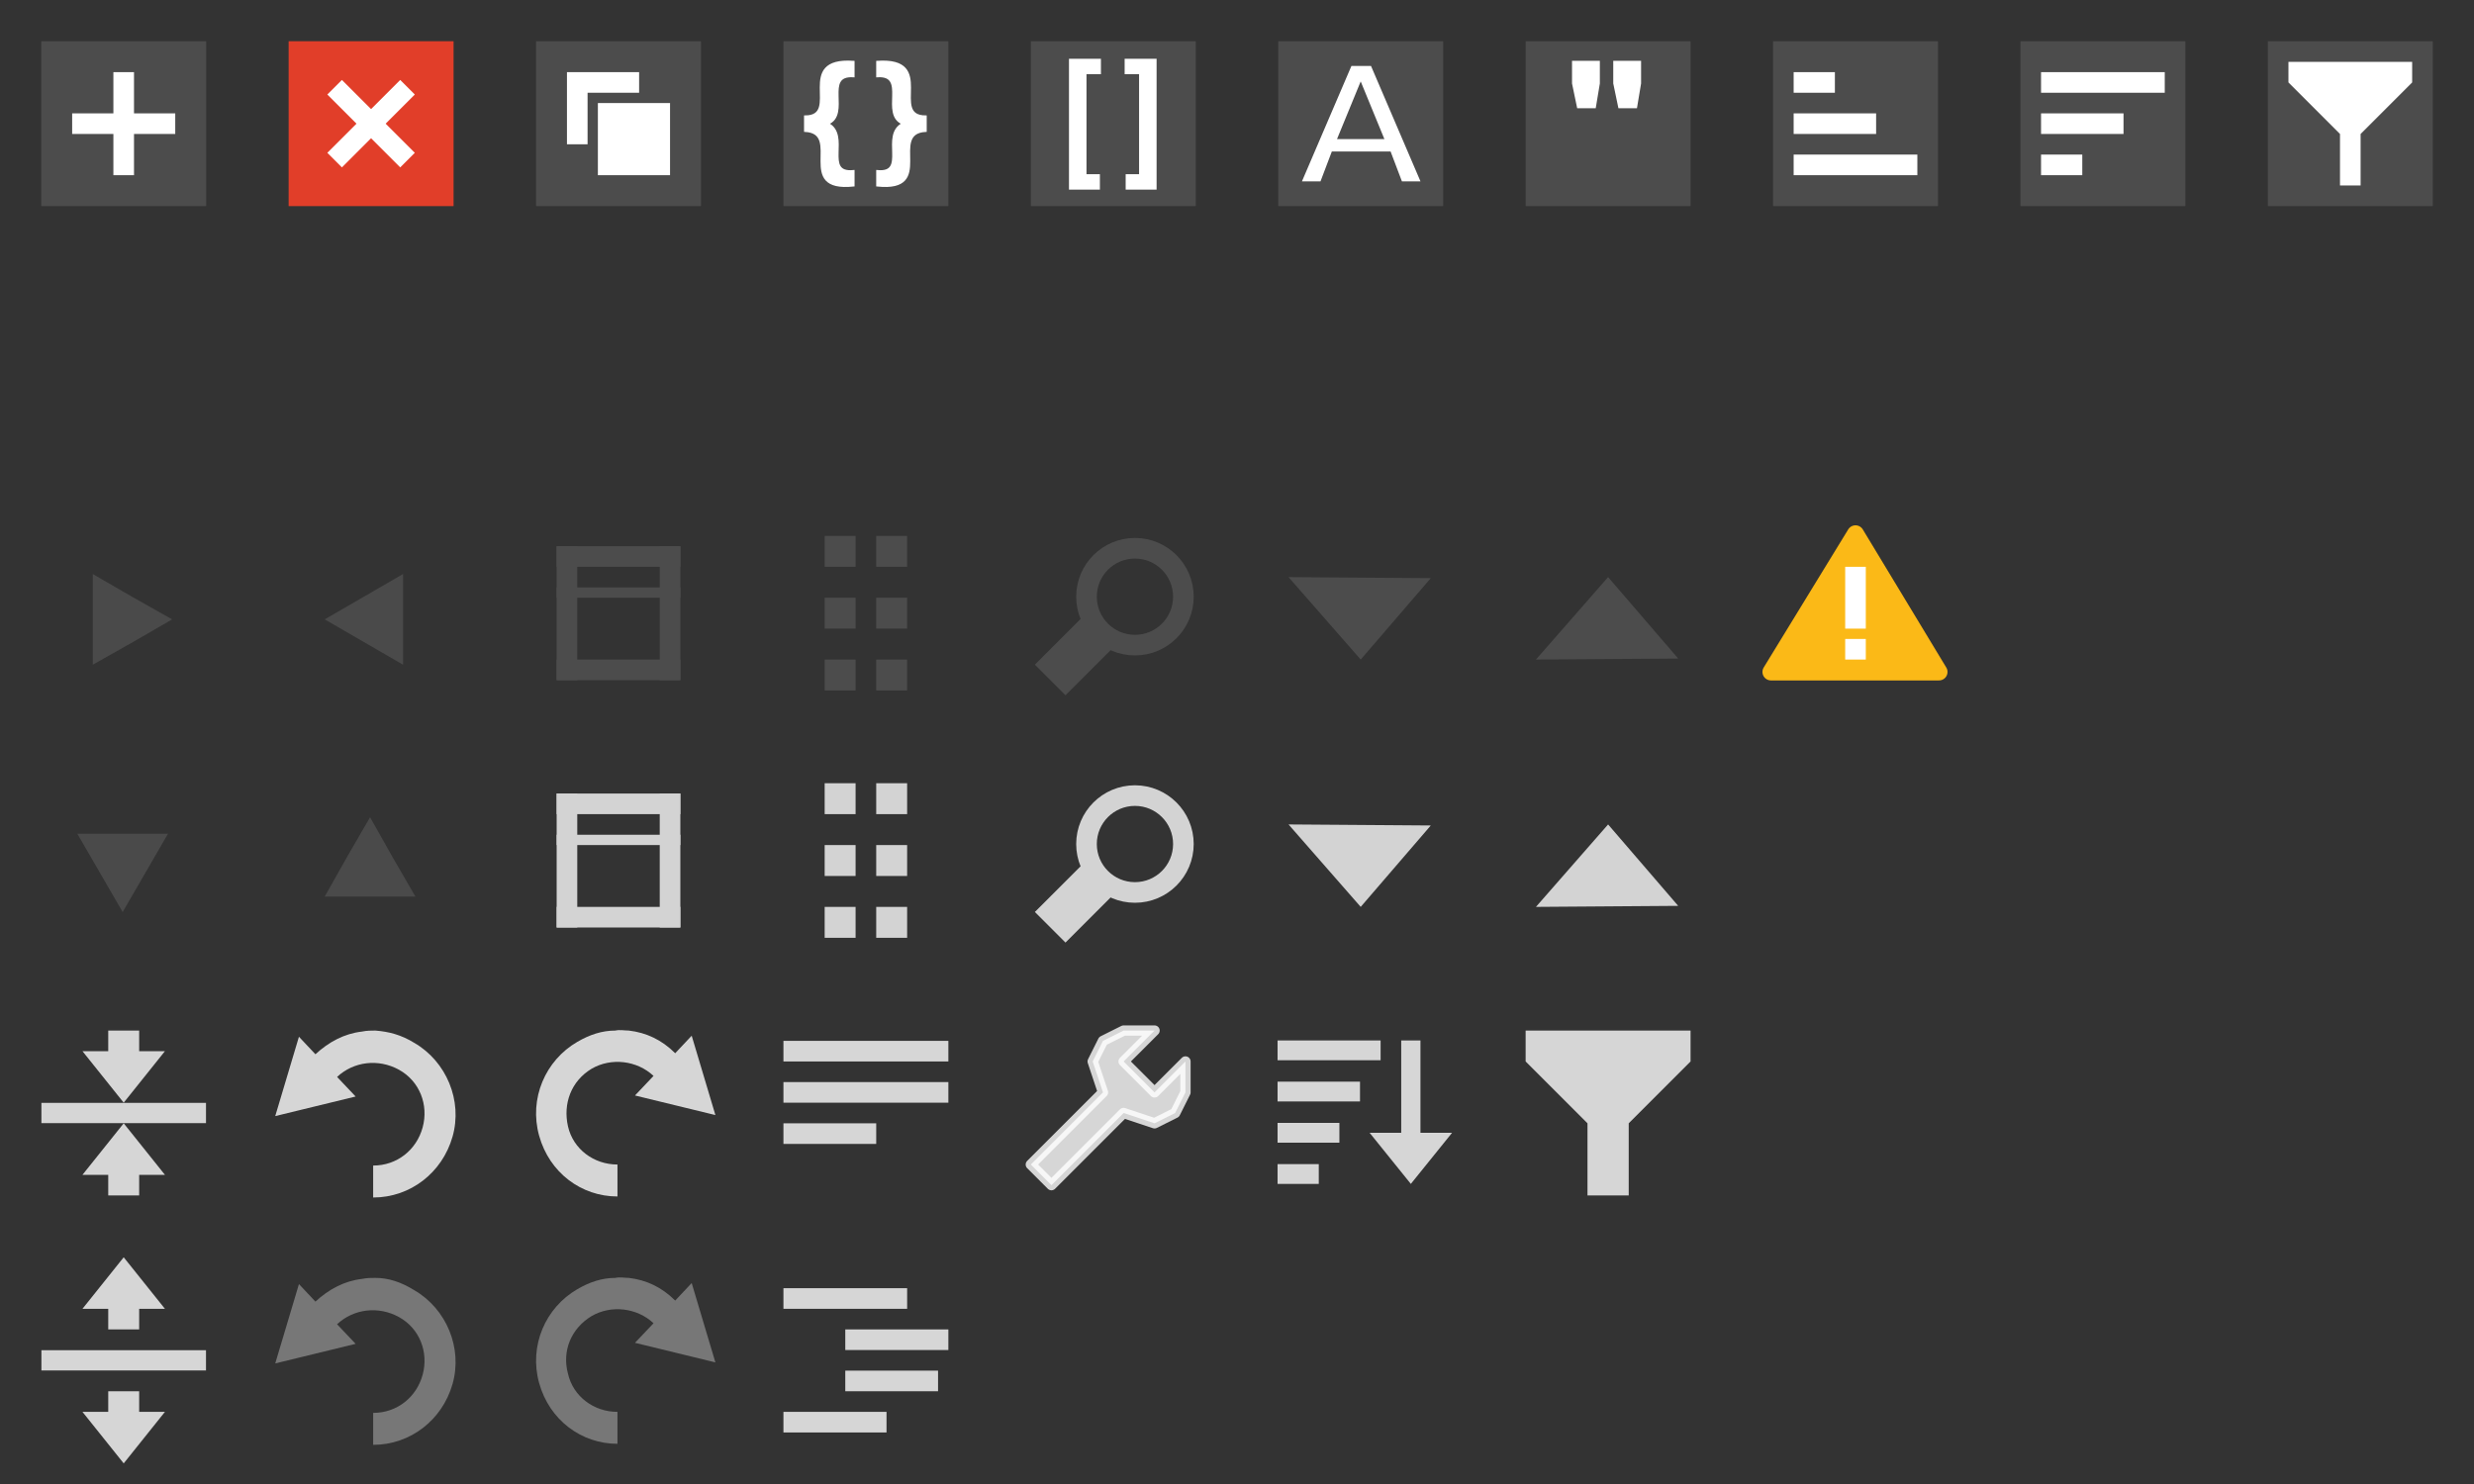 <?xml version="1.0" encoding="utf-8"?>
<!-- Generator: Adobe Illustrator 23.0.3, SVG Export Plug-In . SVG Version: 6.00 Build 0)  -->
<svg version="1.1"
	 id="svg4136" xmlns:cc="http://creativecommons.org/ns#" xmlns:dc="http://purl.org/dc/elements/1.1/" xmlns:inkscape="http://www.inkscape.org/namespaces/inkscape" xmlns:rdf="http://www.w3.org/1999/02/22-rdf-syntax-ns#" xmlns:sodipodi="http://sodipodi.sourceforge.net/DTD/sodipodi-0.dtd" xmlns:svg="http://www.w3.org/2000/svg"
	 xmlns="http://www.w3.org/2000/svg" xmlns:xlink="http://www.w3.org/1999/xlink" x="0px" y="0px" width="240px" height="144px"
	 viewBox="0 0 240 144" enable-background="new 0 0 240 144" xml:space="preserve">
<rect x="0" y="0" width="240" height="144" fill="#333333" stroke="none"/>
<title  id="title6512">JSON Editor Icons</title>
<sodipodi:namedview  bordercolor="#666666" borderlayer="false" borderopacity="1" gridtolerance="10" guidetolerance="10" id="namedview4144" inkscape:current-layer="svg4136" inkscape:cx="101.95756" inkscape:cy="63.092516" inkscape:pageopacity="0" inkscape:pageshadow="2" inkscape:showpageshadow="true" inkscape:window-height="1026" inkscape:window-maximized="1" inkscape:window-width="1920" inkscape:window-x="0" inkscape:window-y="0" inkscape:zoom="4" objecttolerance="10" pagecolor="#ff63ff" showborder="true" showgrid="true" showguides="false">
	<inkscape:grid  empspacing="24" id="grid4640" type="xygrid"></inkscape:grid>
</sodipodi:namedview>
<rect id="svg_1" x="4" y="4" fill="#4C4C4C" width="16" height="16"/>
<rect id="svg_1-7" x="28" y="4" fill="#EC3F29" fill-opacity="0.941" width="16" height="16"/>
<rect id="rect4165" x="52" y="4" fill="#4C4C4C" width="16" height="16"/>
<rect id="rect4175" x="172" y="4" fill="#4C4C4C" width="16" height="16"/>
<rect id="rect4175-3" x="196" y="4" fill="#4C4C4C" width="16" height="16"/>
<g id="g4299">
	<rect id="svg_1-1" x="7" y="11" fill="#FFFFFF" width="10" height="2"/>
	<rect id="svg_1-1-1" x="11" y="7" fill="#FFFFFF" width="2" height="10"/>
</g>
<g id="g4299-3" transform="matrix(0.707,-0.707,0.707,0.707,19.029,12)">
	
		<rect id="svg_1-1-0" x="7" y="11" transform="matrix(-1 2.535182e-06 -2.535182e-06 -1 24 24)" fill="#FFFFFF" width="10" height="2"/>
	
		<rect id="svg_1-1-1-9" x="11" y="7" transform="matrix(-1 2.535182e-06 -2.535182e-06 -1 24 24)" fill="#FFFFFF" width="2" height="10"/>
</g>
<rect id="svg_1-7-5" x="55" y="7" fill="#FFFFFF" width="7" height="7"/>
<rect id="rect4354" x="58" y="10" fill="#FFFFFF" stroke="#4C4C4C" stroke-width="2" width="7" height="7"/>
<rect id="svg_1-7-5-7" x="58" y="10" fill="#FFFFFF" width="7" height="7"/>
<g id="g4378">
	<rect id="svg_1-7-5-3" x="198" y="11" fill="#FFFFFF" width="8" height="2"/>
	<rect id="rect4374" x="198" y="7" fill="#FFFFFF" width="12" height="2"/>
	<rect id="rect4376" x="198" y="15" fill="#FFFFFF" width="4" height="2"/>
</g>
<g id="g4383" transform="matrix(1,0,0,-1,-24,24)">
	<rect id="rect4385" x="198" y="13" fill="#FFFFFF" width="8" height="-2"/>
	<rect id="rect4387" x="198" y="9" fill="#FFFFFF" width="12" height="-2"/>
	<rect id="rect4389" x="198" y="17" fill="#FFFFFF" width="4" height="-2"/>
</g>
<rect id="rect3754-4" x="76" y="4" fill="#4C4C4C" width="16" height="16"/>
<path id="path4351" inkscape:connector-curvature="0" sodipodi:nodetypes="cccccccc" fill="#FFFFFF" stroke="#FFFFFF" stroke-width="0.2" d="
	M85.1,6l0,1.4c3-0.2,0.3,3.7,2.5,4.6c-2.2,1.1,0.5,4.9-2.5,4.6l0,1.4c5.7,0.6,1-5.1,4.7-5.3v-1.4C86.2,11.3,90.9,5.6,85.1,6L85.1,6z
	"/>
<path id="path4351-9" inkscape:connector-curvature="0" sodipodi:nodetypes="cccccccc" fill="#FFFFFF" stroke="#FFFFFF" stroke-width="0.2" d="
	M82.8,6l0,1.4c-3-0.2-0.3,3.7-2.5,4.6c2.2,1.1-0.5,4.9,2.5,4.6l0,1.4c-5.7,0.6-1-5.1-4.7-5.3v-1.4C81.7,11.3,77,5.6,82.8,6L82.8,6z"
	/>
<rect id="rect3754-25" x="100" y="4" fill="#4C4C4C" width="16" height="16"/>
<path id="path2987" inkscape:connector-curvature="0" fill="#FFFFFF" d="M103.7,5.7v12.7h3v-1.5h-1.3V7.2h1.4V5.7L103.7,5.7z"/>
<path id="path2987-1" inkscape:connector-curvature="0" fill="#FFFFFF" d="M112.2,5.7v12.7h-3v-1.5h1.3V7.2h-1.4V5.7L112.2,5.7z"/>
<rect id="rect3754-73" x="124" y="4" fill="#4C4C4C" width="16" height="16"/>
<path id="path3780" inkscape:connector-curvature="0" sodipodi:nodetypes="ccccccccc" fill="#FFFFFF" d="M126.3,17.6h1.8l1.1-2.9
	h5.7l1.1,2.9h1.8L133,6.4h-1.9L126.3,17.6z"/>
<path id="path3782" inkscape:connector-curvature="0" fill="#4C4C4C" d="M129.7,13.5l4.6,0L132,7.9L129.7,13.5z"/>
<rect id="rect3754-35" x="148" y="4" fill="#4C4C4C" width="16" height="16"/>
<path id="path5008-2" inkscape:connector-curvature="0" sodipodi:nodetypes="ccccccc" fill="#FFFFFF" d="M156.5,5.9v2.2l0.5,2.4h1.8
	l0.4-2.4V5.9L156.5,5.9z"/>
<path id="path5008-2-8" inkscape:connector-curvature="0" sodipodi:nodetypes="ccccccc" fill="#FFFFFF" d="M152.5,5.9v2.2l0.5,2.4
	h1.8l0.4-2.4V5.9H152.5z"/>
<rect id="svg_1-7-2" x="54" y="64" fill="#4C4C4C" fill-opacity="0.984" width="12" height="2"/>
<rect id="svg_1-7-2-2" x="80" y="52" fill="#4C4C4C" fill-opacity="0.984" width="3" height="3"/>
<rect id="rect4561" x="85" y="52" fill="#4C4C4C" fill-opacity="0.984" width="3" height="3"/>
<rect id="rect4563" x="80" y="58" fill="#4C4C4C" fill-opacity="0.984" width="3" height="3"/>
<rect id="rect4565" x="85" y="58" fill="#4C4C4C" fill-opacity="0.984" width="3" height="3"/>
<rect id="rect4567" x="80" y="64" fill="#4C4C4C" fill-opacity="0.984" width="3" height="3"/>
<rect id="rect4569" x="85" y="64" fill="#4C4C4C" fill-opacity="0.984" width="3" height="3"/>
<circle id="path4571" fill="none" stroke="#4C4C4C" stroke-width="2" stroke-linecap="round" stroke-linejoin="round" cx="110.1" cy="57.9" r="4.7"/>
<rect id="rect4563-2" x="101" y="61.6" transform="matrix(0.707 -0.707 0.707 0.707 -14.565 92.352)" fill="#4C4C4C" fill-opacity="0.984" width="6.4" height="4.2"/>
<path id="path4613" inkscape:connector-curvature="0" sodipodi:nodetypes="cccc" fill-rule="evenodd" clip-rule="evenodd" fill="#4C4C4C" d="
	M125,56l13.8,0.1L132,64L125,56z"/>
<path id="path4615" inkscape:connector-curvature="0" sodipodi:nodetypes="cccc" fill-rule="evenodd" clip-rule="evenodd" fill="#4C4C4C" d="
	M149,64l13.8-0.1L156,56L149,64z"/>
<rect id="rect4638" x="54" y="53" fill="#4C4C4C" fill-opacity="0.984" width="12" height="2"/>
<rect id="svg_1-7-2-24" x="54" y="53" fill="#4C4C4C" fill-opacity="0.984" width="2" height="13"/>
<rect id="rect4657" x="64" y="53" fill="#4C4C4C" fill-opacity="0.984" width="2" height="13"/>
<rect id="rect4659" x="54" y="57" fill="#4C4C4C" fill-opacity="0.984" width="12" height="1"/>
<rect id="rect4661" x="54" y="88" fill="#D3D3D3" width="12" height="2"/>
<rect id="rect4663" x="80" y="76" fill="#D3D3D3" width="3" height="3"/>
<rect id="rect4665" x="85" y="76" fill="#D3D3D3" width="3" height="3"/>
<rect id="rect4667" x="80" y="82" fill="#D3D3D3" width="3" height="3"/>
<rect id="rect4669" x="85" y="82" fill="#D3D3D3" width="3" height="3"/>
<rect id="rect4671" x="80" y="88" fill="#D3D3D3" width="3" height="3"/>
<rect id="rect4673" x="85" y="88" fill="#D3D3D3" width="3" height="3"/>
<circle id="circle4675" fill="none" stroke="#D3D3D3" stroke-width="2" stroke-linecap="round" stroke-linejoin="round" cx="110.1" cy="81.9" r="4.7"/>
<rect id="rect4677" x="101" y="85.6" transform="matrix(0.707 -0.707 0.707 0.707 -31.535 99.381)" fill="#D3D3D3" width="6.4" height="4.2"/>
<path id="path4679" inkscape:connector-curvature="0" sodipodi:nodetypes="cccc" fill-rule="evenodd" clip-rule="evenodd" fill="#D3D3D3" d="
	M125,80l13.8,0.1L132,88L125,80z"/>
<path id="path4681" inkscape:connector-curvature="0" sodipodi:nodetypes="cccc" fill-rule="evenodd" clip-rule="evenodd" fill="#D3D3D3" d="
	M149,88l13.8-0.1L156,80L149,88z"/>
<rect id="rect4683" x="54" y="77" fill="#D3D3D3" width="12" height="2"/>
<rect id="rect4685" x="54" y="77" fill="#D3D3D3" width="2" height="13"/>
<rect id="rect4687" x="64" y="77" fill="#D3D3D3" width="2" height="13"/>
<rect id="rect4689" x="54" y="81" fill="#D3D3D3" width="12" height="1"/>
<rect id="rect4761-1" x="76" y="101" fill="#FFFFFF" fill-opacity="0.8" width="16" height="2"/>
<rect id="rect4761-0" x="76" y="105" fill="#FFFFFF" fill-opacity="0.8" width="16" height="2"/>
<rect id="rect4761-7" x="76" y="109" fill="#FFFFFF" fill-opacity="0.8" width="9" height="2"/>
<rect id="rect4761-1-1" x="76" y="125" fill="#FFFFFF" fill-opacity="0.8" width="12" height="2"/>
<rect id="rect4761-1-1-4" x="76" y="137" fill="#FFFFFF" fill-opacity="0.8" width="10" height="2"/>
<rect id="rect4761-1-1-4-4" x="82" y="129" fill="#FFFFFF" fill-opacity="0.8" width="10" height="2"/>
<rect id="rect4761-1-1-4-4-3" x="82" y="133" fill="#FFFFFF" fill-opacity="0.8" width="9" height="2"/>
<path id="path4138" inkscape:connector-curvature="0" opacity="0.8" fill="#FFFFFF" enable-background="new    " d="M36.4,100
	c-0.4,0-0.8,0-1.3,0.1c-1.7,0.2-3.2,1-4.5,2.2l-1.6-1.7l-2.3,7.7l7.8-1.9l-1.8-1.9c1.6-1.5,4-1.8,6-0.7c2,1.1,2.9,3.4,2.3,5.6
	s-2.5,3.7-4.8,3.7v3.1c3.6,0,6.7-2.4,7.7-5.9s-0.6-7.3-3.7-9.1C38.9,100.4,37.7,100.1,36.4,100L36.4,100z"/>
<path id="path4138-1" inkscape:connector-curvature="0" opacity="0.8" fill="#FFFFFF" enable-background="new    " d="M59.7,100
	c-1.3,0-2.5,0.4-3.7,1.1c-3.1,1.8-4.7,5.5-3.7,9.1s4.1,5.9,7.6,5.9V113c-2.3,0-4.3-1.5-4.8-3.7s0.3-4.4,2.3-5.6
	c1.9-1.1,4.4-0.8,6,0.7l-1.8,1.9l7.8,1.9l-2.3-7.7l-1.6,1.7c-1.3-1.3-2.8-2-4.5-2.2C60.6,100,60.1,99.9,59.7,100L59.7,100z"/>
<path id="path3055-0-77" inkscape:connector-curvature="0" opacity="0.8" fill="#FFFFFF" enable-background="new    " d="M10.5,100
	v2H8l4,5l4-5h-2.5v-2H10.5z"/>
<path id="path5244-5-0-5" inkscape:connector-curvature="0" sodipodi:nodetypes="cc" opacity="0.8" fill="none" stroke="#FFFFFF" stroke-width="1.966" stroke-linecap="square" enable-background="new    " d="
	M5,108l14,0"/>
<path id="path5244-5-0-5-8" inkscape:connector-curvature="0" sodipodi:nodetypes="cc" opacity="0.8" fill="none" stroke="#FFFFFF" stroke-width="1.966" stroke-linecap="square" enable-background="new    " d="
	M5,132l14,0"/>
<path id="path4138-12" inkscape:connector-curvature="0" opacity="0.4" fill="#DDDDDD" enable-background="new    " d="M36.4,124
	c-0.4,0-0.8,0-1.3,0.1c-1.7,0.2-3.2,1-4.5,2.2l-1.6-1.7l-2.3,7.7l7.8-1.9l-1.8-1.9c1.6-1.5,4-1.8,6-0.7c2,1.1,2.9,3.4,2.3,5.6
	c-0.6,2.2-2.5,3.7-4.8,3.7v3.1c3.6,0,6.7-2.4,7.7-5.9s-0.6-7.3-3.7-9.1C38.9,124.4,37.7,124,36.4,124L36.4,124z"/>
<path id="path4138-1-3" inkscape:connector-curvature="0" opacity="0.4" fill="#DDDDDD" enable-background="new    " d="M59.7,124
	c-1.3,0-2.5,0.4-3.7,1.1c-3.1,1.8-4.7,5.5-3.7,9.1s4.1,5.9,7.6,5.9V137c-2.3,0-4.3-1.5-4.8-3.7c-0.6-2.2,0.3-4.4,2.3-5.6
	c1.9-1.1,4.4-0.8,6,0.7l-1.8,1.9l7.8,1.9l-2.3-7.7l-1.6,1.7c-1.3-1.3-2.8-2-4.5-2.2C60.6,124,60.1,123.9,59.7,124L59.7,124z"/>
<path id="path6191" inkscape:connector-curvature="0" opacity="0.8" fill="#FFFFFF" enable-background="new    " d="M10.5,116v-2H8
	l4-5l4,5h-2.5v2H10.5z"/>
<path id="path6193" inkscape:connector-curvature="0" opacity="0.8" fill="#FFFFFF" enable-background="new    " d="M10.5,129v-2H8
	l4-5l4,5h-2.5v2H10.5z"/>
<path id="path6195" inkscape:connector-curvature="0" opacity="0.8" fill="#FFFFFF" enable-background="new    " d="M10.5,135v2H8
	l4,5l4-5h-2.5v-2H10.5z"/>
<path id="path4500" inkscape:flatsided="false" inkscape:randomized="0" inkscape:rounded="0" inkscape:transform-center-x="-1.2779026" sodipodi:arg1="0" sodipodi:arg2="1.0471976" sodipodi:cx="11.55581" sodipodi:cy="60.073242" sodipodi:r1="5.1116104" sodipodi:r2="2.5558052" sodipodi:sides="3" sodipodi:type="star" fill="#4D4D4D" fill-opacity="0.902" d="
	M16.7,60.1l-3.8,2.2L9,64.5v-4.4v-4.4l3.8,2.2L16.7,60.1z"/>
<path id="path4502" inkscape:flatsided="false" inkscape:randomized="0" inkscape:rounded="0" inkscape:transform-center-x="1.277902" sodipodi:arg1="0" sodipodi:arg2="1.0471976" sodipodi:cx="-36.611614" sodipodi:cy="60.073242" sodipodi:r1="5.1116104" sodipodi:r2="2.5558052" sodipodi:sides="3" sodipodi:type="star" fill="#4D4D4D" fill-opacity="0.902" d="
	M31.5,60.1l3.8,2.2l3.8,2.2v-4.4v-4.4l-3.8,2.2L31.5,60.1z"/>
<path id="path4504" inkscape:flatsided="false" inkscape:randomized="0" inkscape:rounded="0" inkscape:transform-center-y="1.2779029" sodipodi:arg1="0" sodipodi:arg2="1.0471976" sodipodi:cx="11.55581" sodipodi:cy="60.073212" sodipodi:r1="5.1116104" sodipodi:r2="2.5558052" sodipodi:sides="3" sodipodi:type="star" fill="#4D4D4D" fill-opacity="0.902" d="
	M11.9,88.5l-2.2-3.8l-2.2-3.8h4.4h4.4l-2.2,3.8L11.9,88.5z"/>
<path id="path4506" inkscape:flatsided="false" inkscape:randomized="0" inkscape:rounded="0" inkscape:transform-center-y="-1.2779026" sodipodi:arg1="0" sodipodi:arg2="1.0471976" sodipodi:cx="11.55581" sodipodi:cy="60.073212" sodipodi:r1="5.1116104" sodipodi:r2="2.5558052" sodipodi:sides="3" sodipodi:type="star" fill="#4D4D4D" fill-opacity="0.902" d="
	M35.9,79.3l-2.2,3.8L31.5,87h4.4h4.4l-2.2-3.8L35.9,79.3z"/>
<path id="path4615-5" inkscape:connector-curvature="0" sodipodi:nodetypes="cccc" fill-rule="evenodd" clip-rule="evenodd" fill="#FBB917" stroke="#FBB917" stroke-width="1.652" stroke-linejoin="round" d="
	M171.8,65.2h16.3L180,51.8L171.8,65.2z"/>
<path id="path4300" inkscape:connector-curvature="0" sodipodi:nodetypes="cccc" fill-rule="evenodd" clip-rule="evenodd" fill="#FFFFFF" d="
	M179,55v6h2v-6"/>
<path id="path4300-6" inkscape:connector-curvature="0" sodipodi:nodetypes="cccc" fill-rule="evenodd" clip-rule="evenodd" fill="#FFFFFF" d="
	M179,62v2h2v-2"/>
<path id="path4268" inkscape:connector-curvature="0" sodipodi:nodetypes="ccccccccccccccc" fill-rule="evenodd" clip-rule="evenodd" fill="#FFFFFF" fill-opacity="0.8" stroke="#FFFFFF" stroke-linejoin="round" stroke-opacity="0.8" d="
	M100,113l2,2l7-7l3,1l2-1l1-2v-3l-3,3l-3-3l3-3h-3l-2,1l-1,2l1,3L100,113z"/>
<rect id="rect4175-3-5" x="220" y="4" fill="#4C4C4C" width="16" height="16"/>
<path id="path3546" inkscape:connector-curvature="0" sodipodi:nodetypes="cccccccc" fill-rule="evenodd" clip-rule="evenodd" fill="#FFFFFF" d="
	M234,6v2l-5,5v5h-2v-5l-5-5V6"/>
<g id="g4383-6" transform="matrix(1.333,0,0,-1.6,-140,127.2)">
	<rect id="rect4385-2" x="198" y="13.9" fill="#FFFFFF" fill-opacity="0.8" width="6" height="-1.2"/>
	<rect id="rect4387-9" x="198" y="16.4" fill="#FFFFFF" fill-opacity="0.8" width="7.5" height="-1.2"/>
	<rect id="rect4389-1-0" x="198" y="8.9" fill="#FFFFFF" fill-opacity="0.8" width="3" height="-1.2"/>
	<rect id="rect4389-1-9" x="198" y="11.4" fill="#FFFFFF" fill-opacity="0.8" width="4.5" height="-1.2"/>
	
		<path id="path4402" inkscape:connector-curvature="0" sodipodi:nodetypes="cccccccc" fill-rule="evenodd" clip-rule="evenodd" fill="#FFFFFF" fill-opacity="0.8" d="
		M207,16.4v-5.6h-2.3l3-3.1l3,3.1h-2.3v5.6H207"/>
</g>
<path id="path3546-2-2" inkscape:connector-curvature="0" sodipodi:nodetypes="cccccccc" fill-rule="evenodd" clip-rule="evenodd" fill="#FFFFFF" fill-opacity="0.8" d="
	M164,100v3l-6,6v7h-4v-7l-6-6v-3"/>
</svg>
